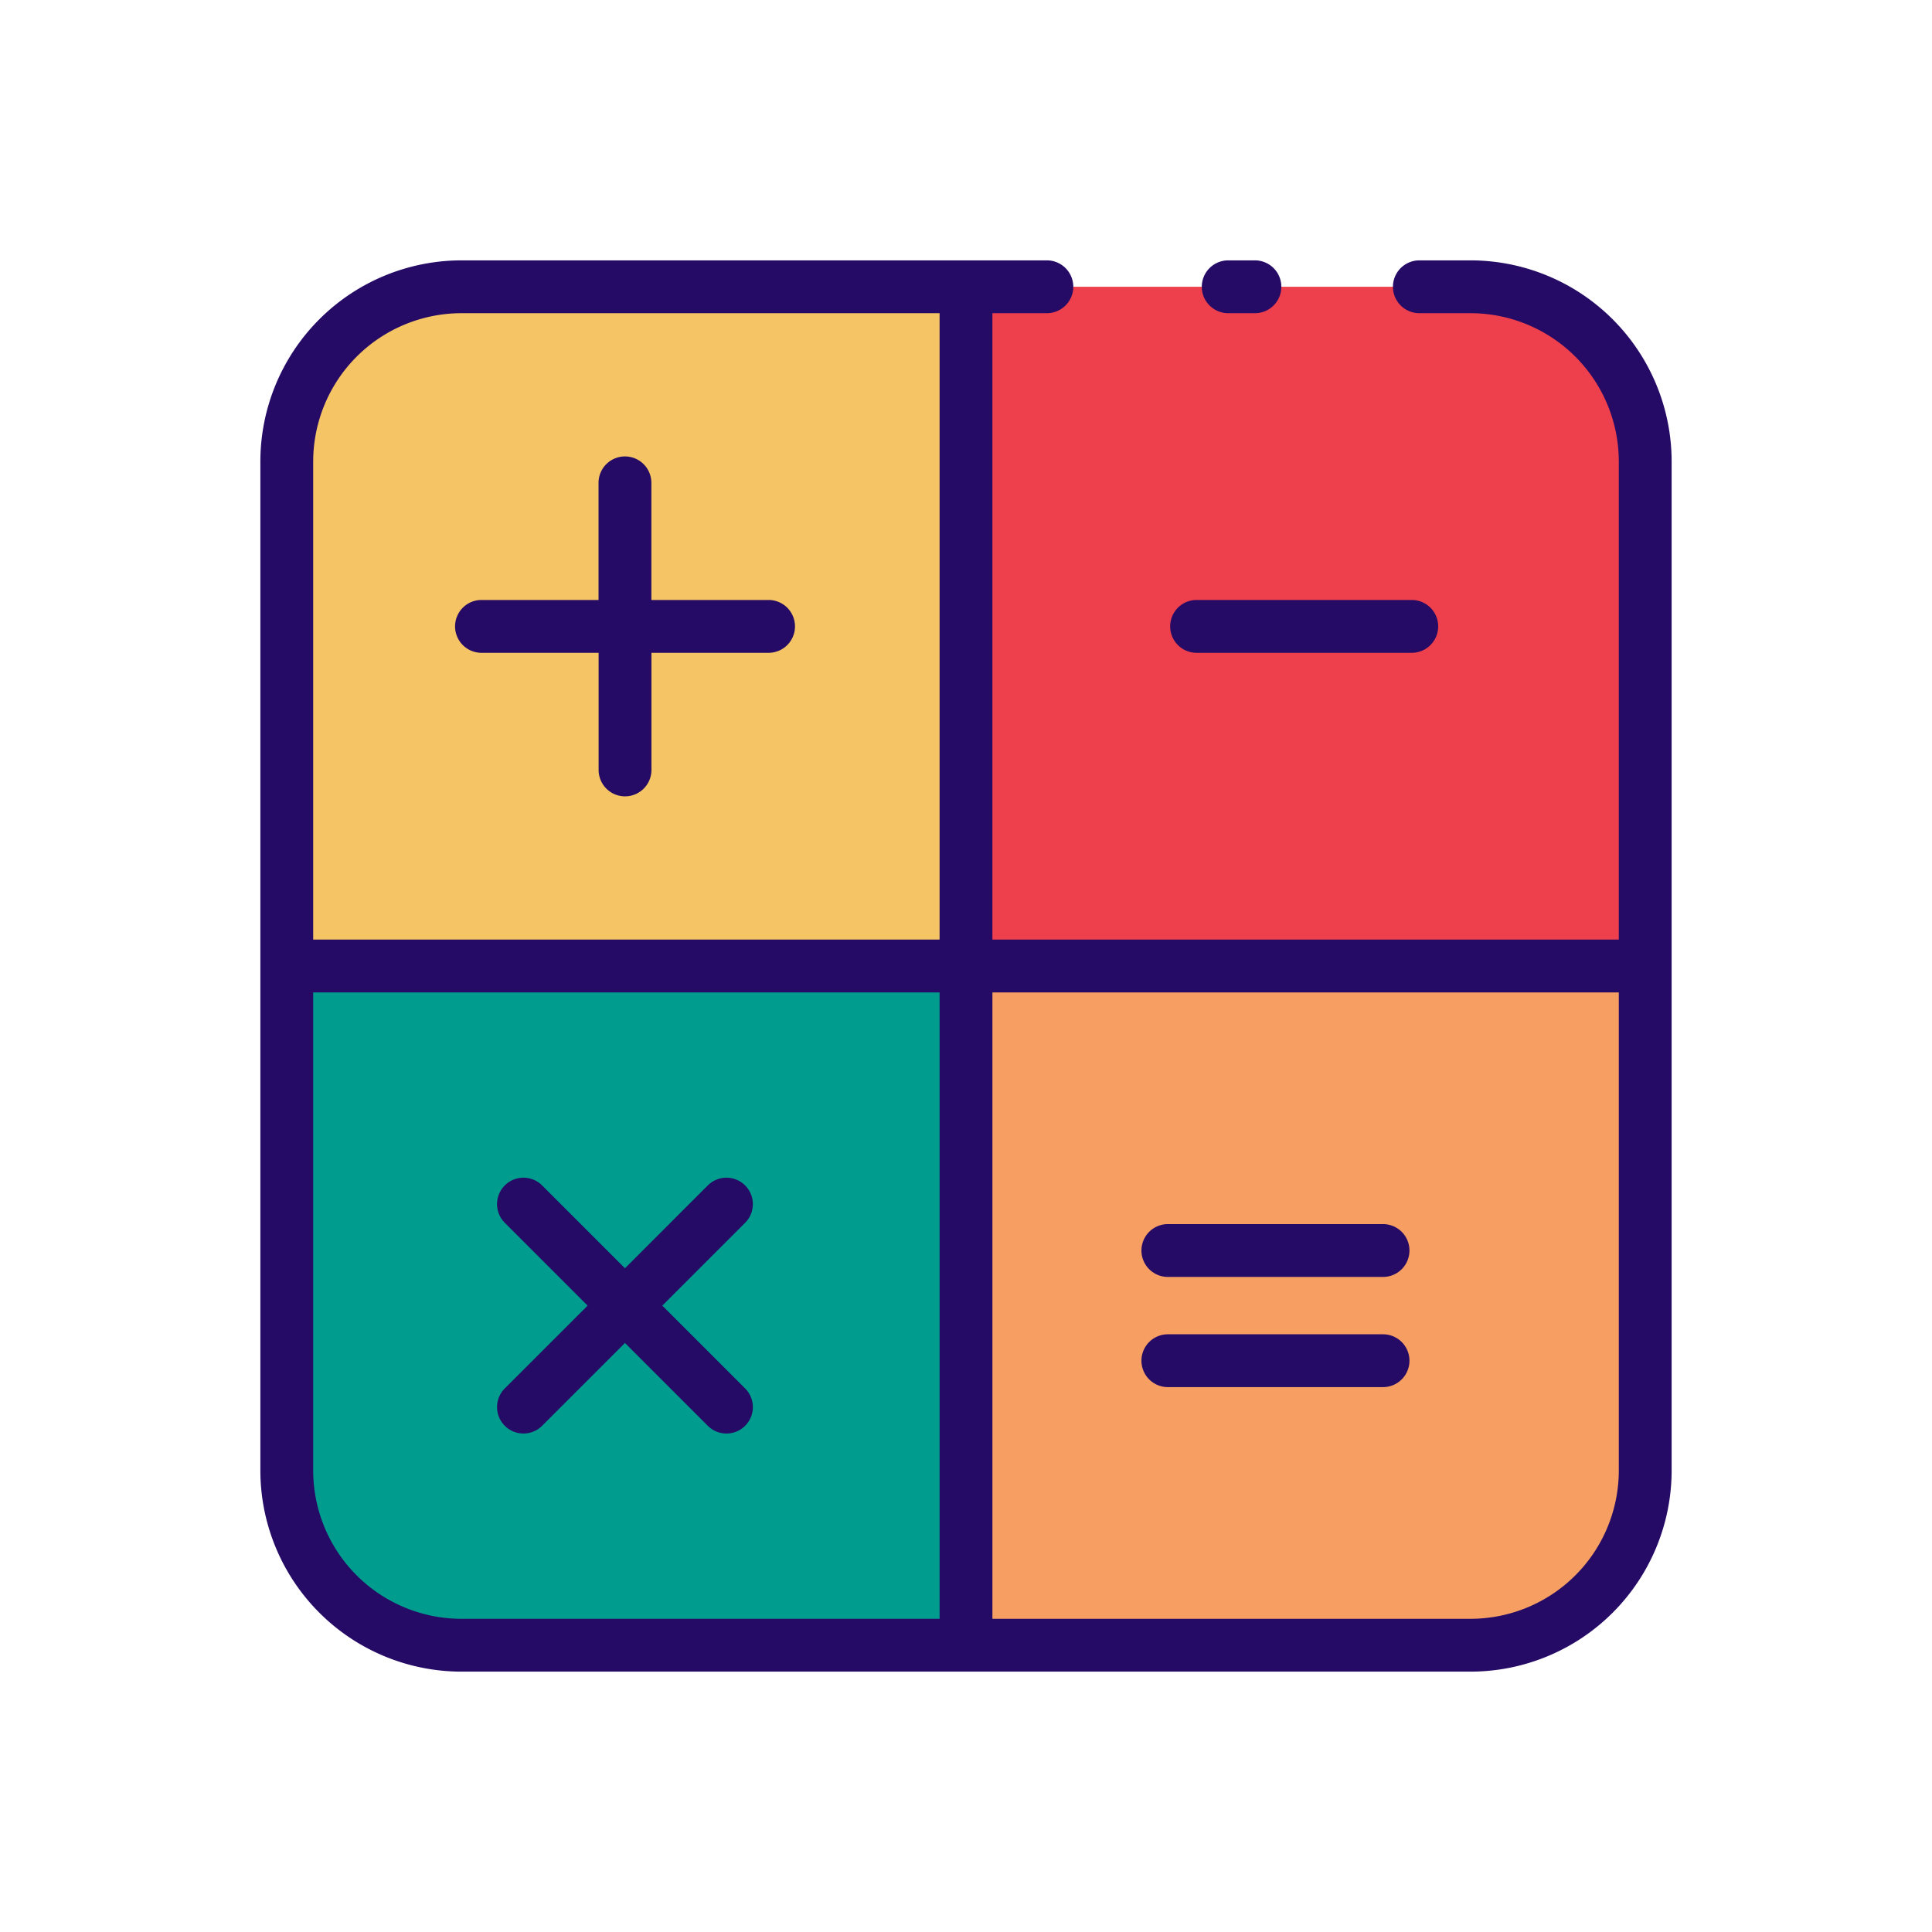 <svg height="512" viewBox="0 0 128 128" width="512" xmlns="http://www.w3.org/2000/svg"><g><g><path d="m30.474 19h33.426a0 0 0 0 1 0 0v45a0 0 0 0 1 0 0h-45a0 0 0 0 1 0 0v-33.431a11.569 11.569 0 0 1 11.574-11.569z" fill="#f5c464"/><path d="m63.9 19h33.436a11.569 11.569 0 0 1 11.569 11.569v33.431a0 0 0 0 1 0 0h-45a0 0 0 0 1 0 0v-45a0 0 0 0 1 -.005 0z" fill="#ee404c"/><path d="m18.9 64h45a0 0 0 0 1 0 0v45a0 0 0 0 1 0 0h-33.426a11.569 11.569 0 0 1 -11.574-11.569v-33.431a0 0 0 0 1 0 0z" fill="#009d8f"/><path d="m63.9 64h45a0 0 0 0 1 0 0v33.431a11.569 11.569 0 0 1 -11.564 11.569h-33.436a0 0 0 0 1 0 0v-45a0 0 0 0 1 0 0z" fill="#f79f63"/><g fill="#250a66"><path d="m50.915 39.75h-7.76v-7.76a1.75 1.75 0 1 0 -3.5 0v7.76h-7.755a1.75 1.75 0 1 0 0 3.5h7.76v7.76a1.75 1.75 0 0 0 3.5 0v-7.76h7.76a1.75 1.75 0 0 0 0-3.5z"/><path d="m93.533 39.75h-14.256a1.75 1.75 0 0 0 0 3.5h14.256a1.75 1.75 0 1 0 0-3.5z"/><path d="m91.63 88.4h-14.256a1.75 1.75 0 0 0 0 3.5h14.256a1.75 1.75 0 0 0 0-3.5z"/><path d="m91.63 81.1h-14.256a1.75 1.75 0 0 0 0 3.5h14.256a1.75 1.75 0 0 0 0-3.5z"/><path d="m49.367 78.538a1.749 1.749 0 0 0 -2.475 0l-5.487 5.487-5.487-5.487a1.75 1.75 0 1 0 -2.475 2.475l5.487 5.487-5.487 5.487a1.75 1.75 0 1 0 2.475 2.475l5.487-5.487 5.487 5.487a1.75 1.75 0 1 0 2.475-2.475l-5.487-5.487 5.487-5.487a1.751 1.751 0 0 0 0-2.475z"/></g></g><g fill="#250a66"><path d="m97.431 17.25h-3.395a1.75 1.75 0 0 0 0 3.5h3.395a9.83 9.83 0 0 1 9.819 9.819v31.681h-41.5v-41.5h3.608a1.75 1.75 0 0 0 0-3.5h-38.789a13.334 13.334 0 0 0 -13.319 13.319v66.862a13.334 13.334 0 0 0 13.319 13.319h66.862a13.334 13.334 0 0 0 13.319-13.319v-66.862a13.334 13.334 0 0 0 -13.319-13.319zm-76.681 13.319a9.83 9.83 0 0 1 9.819-9.819h31.681v41.5h-41.5zm0 66.862v-31.681h41.5v41.5h-31.681a9.83 9.83 0 0 1 -9.819-9.819zm86.5 0a9.83 9.83 0 0 1 -9.819 9.819h-31.681v-41.5h41.5z"/><path d="m81.372 20.75h1.77a1.75 1.75 0 0 0 0-3.5h-1.77a1.75 1.75 0 0 0 0 3.5z"/></g></g></svg>